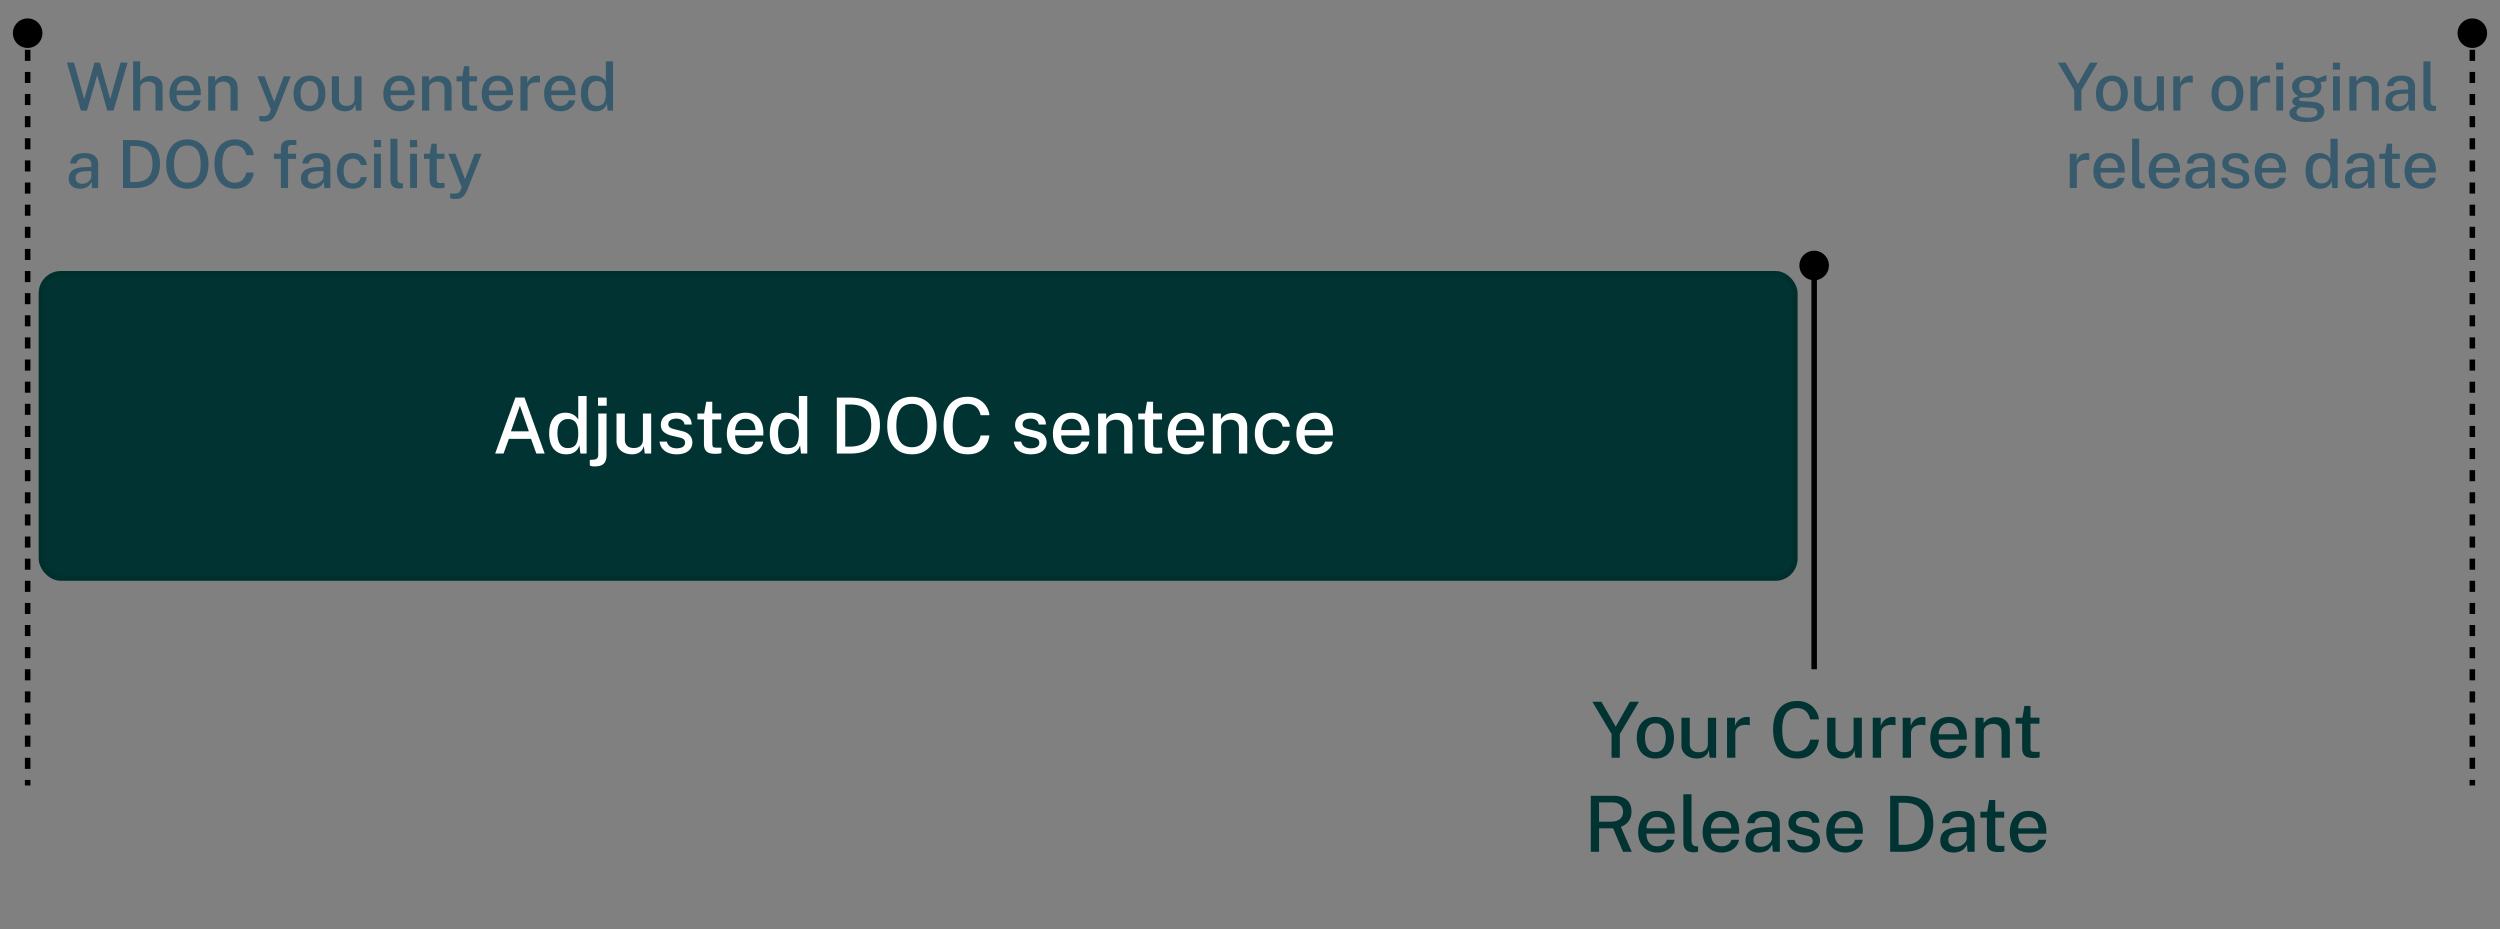 <svg xmlns="http://www.w3.org/2000/svg" width="452" height="168" fill="none" viewBox="0 0 452 168"><rect x="0" y="0" width="452" height="168" fill="#808080" stroke="none"/><path fill="#003331" d="M291.369 137v-4.298l-3.472-5.824h1.638l2.59 4.501 2.555-4.501h1.638l-3.451 5.831V137h-1.498Zm7.928.14c-.676 0-1.267-.145-1.771-.434a2.996 2.996 0 0 1-1.176-1.274c-.28-.555-.42-1.227-.42-2.016 0-.761.133-1.426.399-1.995a3.039 3.039 0 0 1 1.148-1.323c.504-.317 1.113-.476 1.827-.476.682 0 1.272.149 1.771.448.5.294.887.726 1.162 1.295.276.565.413 1.248.413 2.051 0 .733-.128 1.379-.385 1.939-.256.56-.634.999-1.134 1.316-.494.313-1.106.469-1.834.469Zm.007-1.155c.416 0 .761-.107 1.036-.322.276-.219.483-.525.623-.917.14-.397.21-.854.21-1.372 0-.481-.063-.917-.189-1.309-.121-.397-.319-.712-.595-.945-.27-.233-.632-.35-1.085-.35-.415 0-.765.107-1.05.322-.28.21-.49.511-.63.903-.14.387-.21.847-.21 1.379 0 .471.063.905.189 1.302s.327.714.602.952c.28.238.647.357 1.099.357Zm7.475 1.155a3.662 3.662 0 0 1-1.043-.161 2.748 2.748 0 0 1-.889-.462 2.288 2.288 0 0 1-.616-.763 2.37 2.37 0 0 1-.224-1.057v-4.935h1.505v4.774c0 .434.135.786.406 1.057.271.271.679.406 1.225.406.495 0 .891-.128 1.19-.385.299-.261.448-.642.448-1.141v-4.711h1.491V137h-1.162l-.168-1.4c-.084.378-.236.681-.455.91a1.914 1.914 0 0 1-.77.49 2.813 2.813 0 0 1-.938.14Zm5.471-.14v-7.238h1.435v1.484c.122-.355.29-.651.504-.889.22-.243.474-.425.763-.546.29-.126.595-.189.917-.189.098 0 .192.007.28.021a.558.558 0 0 1 .21.056v1.442a.73.73 0 0 0-.238-.056 9.922 9.922 0 0 0-.245-.021 3.083 3.083 0 0 0-.868.049 1.896 1.896 0 0 0-.679.28 1.331 1.331 0 0 0-.434.511c-.098.21-.147.457-.147.742V137h-1.498Zm12.702.14c-.915 0-1.699-.21-2.352-.63-.653-.425-1.155-1.027-1.505-1.806-.345-.784-.518-1.722-.518-2.814 0-1.087.173-2.014.518-2.779.345-.77.845-1.358 1.498-1.764.653-.406 1.44-.609 2.359-.609.728 0 1.374.149 1.939.448.565.299 1.017.7 1.358 1.204.345.504.551 1.062.616 1.673h-1.596a2.791 2.791 0 0 0-.406-1.036 2.074 2.074 0 0 0-.784-.735c-.327-.182-.714-.273-1.162-.273-.574 0-1.062.135-1.463.406s-.707.693-.917 1.267c-.205.574-.308 1.314-.308 2.219 0 1.367.231 2.368.693 3.003.462.63 1.127.945 1.995.945.448 0 .835-.096 1.162-.287a2.27 2.27 0 0 0 .784-.777c.201-.327.336-.681.406-1.064h1.596a4.72 4.72 0 0 1-.35 1.281c-.177.406-.425.77-.742 1.092a3.328 3.328 0 0 1-1.169.763c-.467.182-1.017.273-1.652.273Zm8.173 0a3.668 3.668 0 0 1-1.043-.161 2.758 2.758 0 0 1-.889-.462 2.3 2.3 0 0 1-.616-.763 2.37 2.37 0 0 1-.224-1.057v-4.935h1.505v4.774c0 .434.136.786.406 1.057.271.271.679.406 1.225.406.495 0 .892-.128 1.19-.385.299-.261.448-.642.448-1.141v-4.711h1.491V137h-1.162l-.168-1.4c-.084.378-.235.681-.455.91a1.907 1.907 0 0 1-.77.49 2.809 2.809 0 0 1-.938.14Zm5.472-.14v-7.238h1.435v1.484c.121-.355.289-.651.504-.889.219-.243.473-.425.763-.546a2.27 2.27 0 0 1 1.197-.168.569.569 0 0 1 .21.056v1.442a.737.737 0 0 0-.238-.056 10.355 10.355 0 0 0-.245-.021 3.078 3.078 0 0 0-.868.049 1.88 1.88 0 0 0-.679.28 1.314 1.314 0 0 0-.434.511c-.098.21-.147.457-.147.742V137h-1.498Zm5.41 0v-7.238h1.435v1.484c.122-.355.29-.651.504-.889.22-.243.474-.425.763-.546.29-.126.595-.189.917-.189.098 0 .192.007.28.021a.558.558 0 0 1 .21.056v1.442a.73.73 0 0 0-.238-.056 9.922 9.922 0 0 0-.245-.021 3.083 3.083 0 0 0-.868.049 1.896 1.896 0 0 0-.679.28 1.331 1.331 0 0 0-.434.511c-.098.21-.147.457-.147.742V137h-1.498Zm8.465.14c-.686 0-1.29-.147-1.813-.441a3.135 3.135 0 0 1-1.225-1.274c-.289-.551-.434-1.206-.434-1.967 0-.751.133-1.414.399-1.988a3.138 3.138 0 0 1 1.155-1.358c.504-.327 1.111-.49 1.82-.49.696 0 1.284.149 1.764.448.481.299.845.719 1.092 1.26.248.537.371 1.171.371 1.904v.497h-5.096a2.94 2.94 0 0 0 .21 1.169c.145.341.36.611.644.812.29.196.649.294 1.078.294.434 0 .808-.098 1.12-.294a1.38 1.38 0 0 0 .623-.875h1.386a2.437 2.437 0 0 1-.595 1.26 3.025 3.025 0 0 1-1.127.784 3.704 3.704 0 0 1-1.372.259Zm-1.967-4.382h3.668c0-.378-.065-.721-.196-1.029a1.577 1.577 0 0 0-.602-.735c-.266-.182-.602-.273-1.008-.273-.415 0-.76.1-1.036.301a1.897 1.897 0 0 0-.623.77 2.417 2.417 0 0 0-.203.966Zm6.662 4.242v-7.238h1.463v1.043c.117-.196.273-.38.469-.553.201-.173.446-.313.735-.42a2.958 2.958 0 0 1 1.015-.161c.453 0 .87.091 1.253.273.387.177.698.457.931.84.233.378.35.868.35 1.47V137h-1.498v-4.585c0-.518-.14-.903-.42-1.155-.275-.252-.632-.378-1.071-.378a2.41 2.41 0 0 0-.84.147 1.457 1.457 0 0 0-.644.448c-.163.196-.245.443-.245.742V137h-1.498Zm10.473.049c-.537 0-.952-.072-1.246-.217a1.232 1.232 0 0 1-.616-.623c-.117-.275-.175-.607-.175-.994v-4.375h-1.176v-1.078h1.225l.364-2.128h1.092v2.121h1.624v1.085h-1.624l.007 4.319c0 .238.023.413.07.525a.38.38 0 0 0 .252.21c.121.028.285.042.49.042h.84v.973c-.089.037-.226.07-.413.098a4.88 4.88 0 0 1-.714.042ZM287.614 154v-10.122h4.018c.752 0 1.375.117 1.869.35.495.229.864.555 1.106.98.243.425.364.926.364 1.505 0 .546-.093 1.001-.28 1.365-.182.364-.42.66-.714.889a3.744 3.744 0 0 1-.917.539l1.96 4.494h-1.575l-1.792-4.235h-2.541V154h-1.498Zm1.498-5.446h2.114c.705 0 1.251-.152 1.638-.455.388-.308.581-.747.581-1.316 0-.56-.177-.985-.532-1.274-.35-.289-.826-.434-1.428-.434h-2.373v3.479Zm10.543 5.586c-.686 0-1.29-.147-1.813-.441a3.128 3.128 0 0 1-1.225-1.274c-.289-.551-.434-1.206-.434-1.967 0-.751.133-1.414.399-1.988a3.138 3.138 0 0 1 1.155-1.358c.504-.327 1.111-.49 1.82-.49.695 0 1.283.149 1.764.448.481.299.845.719 1.092 1.26.247.537.371 1.171.371 1.904v.497h-5.096c-.005.434.065.824.21 1.169.145.341.359.611.644.812.289.196.649.294 1.078.294.434 0 .807-.098 1.12-.294.317-.196.525-.488.623-.875h1.386a2.437 2.437 0 0 1-.595 1.26 3.033 3.033 0 0 1-1.127.784 3.707 3.707 0 0 1-1.372.259Zm-1.967-4.382h3.668c0-.378-.065-.721-.196-1.029a1.583 1.583 0 0 0-.602-.735c-.266-.182-.602-.273-1.008-.273-.415 0-.761.1-1.036.301a1.897 1.897 0 0 0-.623.77 2.417 2.417 0 0 0-.203.966Zm8.622 4.34c-.43 0-.775-.056-1.036-.168a1.385 1.385 0 0 1-.588-.448 1.63 1.63 0 0 1-.273-.644 4.385 4.385 0 0 1-.063-.749v-8.491h1.477v8.337c0 .336.065.593.196.77.135.177.34.278.616.301l.378.014v.952a2.98 2.98 0 0 1-.364.091 1.857 1.857 0 0 1-.343.035Zm5.001.042c-.686 0-1.291-.147-1.813-.441a3.128 3.128 0 0 1-1.225-1.274c-.29-.551-.434-1.206-.434-1.967 0-.751.133-1.414.399-1.988a3.138 3.138 0 0 1 1.155-1.358c.504-.327 1.11-.49 1.82-.49.695 0 1.283.149 1.764.448.48.299.844.719 1.092 1.26.247.537.371 1.171.371 1.904v.497h-5.096c-.005.434.065.824.21 1.169.144.341.359.611.644.812.289.196.648.294 1.078.294.434 0 .807-.098 1.12-.294.317-.196.525-.488.623-.875h1.386a2.445 2.445 0 0 1-.595 1.26 3.041 3.041 0 0 1-1.127.784 3.707 3.707 0 0 1-1.372.259Zm-1.967-4.382h3.668c0-.378-.066-.721-.196-1.029a1.59 1.59 0 0 0-.602-.735c-.266-.182-.602-.273-1.008-.273-.416 0-.761.1-1.036.301a1.89 1.89 0 0 0-.623.77 2.4 2.4 0 0 0-.203.966Zm8.644 4.382c-.466 0-.882-.084-1.246-.252a1.994 1.994 0 0 1-.847-.728c-.205-.317-.308-.7-.308-1.148 0-.803.283-1.402.847-1.799.57-.397 1.48-.607 2.73-.63l1.19-.035v-.525c0-.415-.123-.742-.371-.98-.247-.238-.63-.355-1.148-.35-.382 0-.725.089-1.029.266-.303.177-.501.469-.595.875h-1.295c.028-.481.166-.884.413-1.211.252-.331.598-.581 1.036-.749.439-.168.952-.252 1.54-.252.663 0 1.207.091 1.631.273.425.177.74.439.945.784.21.345.315.765.315 1.26V154h-1.274l-.112-1.33c-.27.555-.613.94-1.029 1.155a3.04 3.04 0 0 1-1.393.315Zm.469-1.043c.229 0 .455-.04.679-.119.224-.084.427-.196.609-.336.182-.145.327-.306.434-.483.112-.177.171-.359.175-.546v-1.197l-.98.021c-.499.005-.924.056-1.274.154-.345.098-.611.25-.798.455-.182.205-.273.478-.273.819 0 .387.133.691.399.91.271.215.614.322 1.029.322Zm7.746 1.043c-.504 0-.978-.079-1.421-.238a2.638 2.638 0 0 1-1.106-.749c-.294-.341-.478-.777-.553-1.309h1.337c.061.275.175.504.343.686.173.177.378.31.616.399.243.084.502.126.777.126.457 0 .828-.082 1.113-.245.285-.168.427-.425.427-.77 0-.247-.077-.446-.231-.595-.154-.149-.394-.259-.721-.329l-1.442-.343c-.597-.14-1.076-.362-1.435-.665-.359-.308-.541-.737-.546-1.288 0-.425.105-.803.315-1.134.215-.331.532-.59.952-.777.425-.191.947-.287 1.568-.287.817 0 1.472.182 1.967.546.499.364.756.891.77 1.582h-1.295a1.111 1.111 0 0 0-.455-.777c-.252-.191-.586-.287-1.001-.287-.429 0-.782.086-1.057.259-.275.168-.413.427-.413.777 0 .238.1.427.301.567.205.135.506.247.903.336l1.372.343c.355.093.646.217.875.371.229.149.408.315.539.497.131.182.222.371.273.567.056.196.084.38.084.553 0 .457-.117.849-.35 1.176-.229.322-.555.572-.98.749-.425.173-.933.259-1.526.259Zm7.465 0c-.686 0-1.29-.147-1.813-.441a3.128 3.128 0 0 1-1.225-1.274c-.289-.551-.434-1.206-.434-1.967 0-.751.133-1.414.399-1.988a3.138 3.138 0 0 1 1.155-1.358c.504-.327 1.111-.49 1.82-.49.695 0 1.283.149 1.764.448.481.299.845.719 1.092 1.26.247.537.371 1.171.371 1.904v.497h-5.096c-.005.434.065.824.21 1.169.145.341.359.611.644.812.289.196.649.294 1.078.294.434 0 .807-.098 1.12-.294.317-.196.525-.488.623-.875h1.386a2.437 2.437 0 0 1-.595 1.26 3.033 3.033 0 0 1-1.127.784 3.707 3.707 0 0 1-1.372.259Zm-1.967-4.382h3.668c0-.378-.065-.721-.196-1.029a1.583 1.583 0 0 0-.602-.735c-.266-.182-.602-.273-1.008-.273-.415 0-.761.1-1.036.301a1.897 1.897 0 0 0-.623.77 2.417 2.417 0 0 0-.203.966ZM341.743 154v-10.122c.037 0 .147.002.329.007h.672c.261-.005.527-.005.798 0 .275 0 .52.002.735.007 1.236.019 2.242.224 3.017.616.774.392 1.341.957 1.701 1.694.364.733.546 1.626.546 2.681 0 1.097-.194 2.028-.581 2.793-.388.761-.98 1.339-1.778 1.736-.794.392-1.799.588-3.017.588h-2.422Zm1.526-1.26h.91c.765 0 1.43-.124 1.995-.371a2.77 2.77 0 0 0 1.323-1.218c.312-.565.469-1.318.469-2.261 0-.924-.15-1.659-.448-2.205a2.58 2.58 0 0 0-1.288-1.183c-.556-.243-1.225-.364-2.009-.364h-.952v7.602Zm9.935 1.4c-.466 0-.882-.084-1.246-.252a1.994 1.994 0 0 1-.847-.728c-.205-.317-.308-.7-.308-1.148 0-.803.283-1.402.847-1.799.57-.397 1.48-.607 2.73-.63l1.19-.035v-.525c0-.415-.123-.742-.371-.98-.247-.238-.63-.355-1.148-.35-.382 0-.725.089-1.029.266-.303.177-.501.469-.595.875h-1.295c.028-.481.166-.884.413-1.211.252-.331.598-.581 1.036-.749.439-.168.952-.252 1.54-.252.663 0 1.207.091 1.631.273.425.177.74.439.945.784.21.345.315.765.315 1.26V154h-1.274l-.112-1.33c-.27.555-.613.94-1.029 1.155a3.04 3.04 0 0 1-1.393.315Zm.469-1.043c.229 0 .455-.04.679-.119.224-.084.427-.196.609-.336.182-.145.327-.306.434-.483.112-.177.171-.359.175-.546v-1.197l-.98.021c-.499.005-.924.056-1.274.154-.345.098-.611.25-.798.455-.182.205-.273.478-.273.819 0 .387.133.691.399.91.271.215.614.322 1.029.322Zm7.597.952c-.536 0-.952-.072-1.246-.217a1.232 1.232 0 0 1-.616-.623c-.116-.275-.175-.607-.175-.994v-4.375h-1.176v-1.078h1.225l.364-2.128h1.092v2.121h1.624v1.085h-1.624l.007 4.319c0 .238.024.413.07.525a.385.385 0 0 0 .252.21c.122.028.285.042.49.042h.84v.973c-.088.037-.226.07-.413.098a4.88 4.88 0 0 1-.714.042Zm5.577.091c-.686 0-1.291-.147-1.813-.441a3.128 3.128 0 0 1-1.225-1.274c-.29-.551-.434-1.206-.434-1.967 0-.751.133-1.414.399-1.988a3.138 3.138 0 0 1 1.155-1.358c.504-.327 1.11-.49 1.82-.49.695 0 1.283.149 1.764.448.48.299.844.719 1.092 1.26.247.537.371 1.171.371 1.904v.497h-5.096c-.005.434.065.824.21 1.169.144.341.359.611.644.812.289.196.648.294 1.078.294.434 0 .807-.098 1.12-.294.317-.196.525-.488.623-.875h1.386a2.445 2.445 0 0 1-.595 1.26 3.041 3.041 0 0 1-1.127.784 3.707 3.707 0 0 1-1.372.259Zm-1.967-4.382h3.668c0-.378-.066-.721-.196-1.029a1.59 1.59 0 0 0-.602-.735c-.266-.182-.602-.273-1.008-.273-.416 0-.761.1-1.036.301a1.89 1.89 0 0 0-.623.77 2.4 2.4 0 0 0-.203.966Z"/><path fill="#000" d="M328 45.333a2.667 2.667 0 1 0 0 5.334 2.667 2.667 0 0 0 0-5.334ZM327.5 48v73h1V48h-1ZM5 3.333a2.667 2.667 0 1 0 0 5.334 2.667 2.667 0 0 0 0-5.334ZM4.5 6v1h1V6h-1Zm0 3v2h1V9h-1Zm0 4v2h1v-2h-1Zm0 4v2h1v-2h-1Zm0 4v2h1v-2h-1Zm0 4v2h1v-2h-1Zm0 4v2h1v-2h-1Zm0 4v2h1v-2h-1Zm0 4v2h1v-2h-1Zm0 4v2h1v-2h-1Zm0 4v2h1v-2h-1Zm0 4v2h1v-2h-1Zm0 4v2h1v-2h-1Zm0 4v2h1v-2h-1Zm0 4v2h1v-2h-1Zm0 4v2h1v-2h-1Zm0 4v2h1v-2h-1Zm0 4v2h1v-2h-1Zm0 4v2h1v-2h-1Zm0 4v2h1v-2h-1Zm0 4v2h1v-2h-1Zm0 4v2h1v-2h-1Zm0 4v2h1v-2h-1Zm0 4v2h1v-2h-1Zm0 4v2h1v-2h-1Zm0 4v2h1v-2h-1Zm0 4v2h1v-2h-1Zm0 4v2h1v-2h-1Zm0 4v2h1v-2h-1Zm0 4v2h1v-2h-1Zm0 4v2h1v-2h-1Zm0 4v2h1v-2h-1Zm0 4v2h1v-2h-1Zm0 4v2h1v-2h-1Zm0 4v1h1v-1h-1ZM447 3.333a2.667 2.667 0 1 0 0 5.334 2.667 2.667 0 0 0 0-5.334ZM446.5 6v1h1V6h-1Zm0 3v2h1V9h-1Zm0 4v2h1v-2h-1Zm0 4v2h1v-2h-1Zm0 4v2h1v-2h-1Zm0 4v2h1v-2h-1Zm0 4v2h1v-2h-1Zm0 4v2h1v-2h-1Zm0 4v2h1v-2h-1Zm0 4v2h1v-2h-1Zm0 4v2h1v-2h-1Zm0 4v2h1v-2h-1Zm0 4v2h1v-2h-1Zm0 4v2h1v-2h-1Zm0 4v2h1v-2h-1Zm0 4v2h1v-2h-1Zm0 4v2h1v-2h-1Zm0 4v2h1v-2h-1Zm0 4v2h1v-2h-1Zm0 4v2h1v-2h-1Zm0 4v2h1v-2h-1Zm0 4v2h1v-2h-1Zm0 4v2h1v-2h-1Zm0 4v2h1v-2h-1Zm0 4v2h1v-2h-1Zm0 4v2h1v-2h-1Zm0 4v2h1v-2h-1Zm0 4v2h1v-2h-1Zm0 4v2h1v-2h-1Zm0 4v2h1v-2h-1Zm0 4v2h1v-2h-1Zm0 4v2h1v-2h-1Zm0 4v2h1v-2h-1Zm0 4v2h1v-2h-1Zm0 4v1h1v-1h-1Z"/><path fill="#2B5469" fill-opacity=".85" d="m14.62 20-2.515-8.676h1.284l1.836 6.588 1.86-6.588h.984l1.86 6.588 1.86-6.588h1.278L20.53 20h-1.128l-1.83-6.438L15.717 20H14.62Zm9.456 0v-8.916h1.266v3.618c.1-.164.234-.32.402-.468a2.06 2.06 0 0 1 .624-.36c.248-.096.536-.144.864-.144.404 0 .768.076 1.092.228.328.148.588.364.78.648.196.28.294.614.294 1.002V20h-1.284v-4.158c0-.348-.12-.616-.36-.804-.24-.188-.548-.282-.924-.282-.252 0-.492.044-.72.132a1.257 1.257 0 0 0-.546.384.978.978 0 0 0-.204.636V20h-1.284Zm9.54.12c-.588 0-1.106-.126-1.554-.378a2.683 2.683 0 0 1-1.05-1.092c-.248-.472-.372-1.034-.372-1.686 0-.644.114-1.212.342-1.704a2.69 2.69 0 0 1 .99-1.164c.432-.28.952-.42 1.56-.42.596 0 1.1.128 1.512.384.412.256.724.616.936 1.08.212.46.318 1.004.318 1.632v.426H31.93a2.5 2.5 0 0 0 .18 1.002c.124.292.308.524.552.696.248.168.556.252.924.252.372 0 .692-.084.96-.252.272-.168.45-.418.534-.75h1.188a2.093 2.093 0 0 1-.51 1.08 2.6 2.6 0 0 1-.966.672 3.182 3.182 0 0 1-1.176.222Zm-1.686-3.756h3.144c0-.324-.056-.618-.168-.882a1.36 1.36 0 0 0-.516-.63c-.228-.156-.516-.234-.864-.234-.356 0-.652.086-.888.258a1.624 1.624 0 0 0-.534.66 2.065 2.065 0 0 0-.174.828ZM37.64 20v-6.204h1.254v.894c.1-.168.234-.326.402-.474.172-.148.382-.268.63-.36a2.53 2.53 0 0 1 .87-.138c.388 0 .746.078 1.074.234.332.152.598.392.798.72.2.324.3.744.3 1.26V20h-1.284v-3.93c0-.444-.12-.774-.36-.99-.236-.216-.542-.324-.918-.324-.252 0-.492.042-.72.126a1.253 1.253 0 0 0-.552.384.96.96 0 0 0-.21.636V20H37.64Zm10.236 1.98c-.38 0-.644-.028-.792-.084l-.216-.084v-.828l.63.012c.24.012.438-.002.594-.042a.944.944 0 0 0 .366-.168.703.703 0 0 0 .204-.222c.048-.08.084-.154.108-.222l.192-.522-2.418-6.024h1.284l1.74 4.584 1.734-4.584h1.254l-2.586 6.552c-.176.432-.37.766-.582 1.002a1.7 1.7 0 0 1-.69.492 2.38 2.38 0 0 1-.822.138Zm8.085-1.86c-.58 0-1.086-.124-1.518-.372a2.567 2.567 0 0 1-1.008-1.092c-.24-.476-.36-1.052-.36-1.728 0-.652.114-1.222.342-1.71a2.6 2.6 0 0 1 .984-1.134c.432-.272.954-.408 1.566-.408.584 0 1.09.128 1.518.384.428.252.76.622.996 1.11.236.484.354 1.07.354 1.758 0 .628-.11 1.182-.33 1.662-.22.48-.544.856-.972 1.128-.424.268-.948.402-1.572.402Zm.006-.99c.356 0 .652-.092.888-.276.236-.188.414-.45.534-.786.12-.34.18-.732.18-1.176 0-.412-.054-.786-.162-1.122a1.672 1.672 0 0 0-.51-.81c-.232-.2-.542-.3-.93-.3-.356 0-.656.092-.9.276-.24.18-.42.438-.54.774-.12.332-.18.726-.18 1.182 0 .404.054.776.162 1.116.108.34.28.612.516.816.24.204.554.306.942.306Zm6.407.99a3.14 3.14 0 0 1-.894-.138 2.344 2.344 0 0 1-.762-.396 1.965 1.965 0 0 1-.528-.654 2.027 2.027 0 0 1-.192-.906v-4.23h1.29v4.092c0 .372.116.674.348.906.232.232.582.348 1.05.348.424 0 .764-.11 1.02-.33.256-.224.384-.55.384-.978v-4.038h1.278V20h-.996l-.144-1.2c-.072.324-.202.584-.39.78a1.638 1.638 0 0 1-.66.42c-.252.084-.52.124-.804.12Zm9.918 0c-.588 0-1.106-.126-1.554-.378a2.683 2.683 0 0 1-1.05-1.092c-.248-.472-.372-1.034-.372-1.686 0-.644.114-1.212.342-1.704a2.69 2.69 0 0 1 .99-1.164c.432-.28.952-.42 1.56-.42.596 0 1.1.128 1.512.384.412.256.724.616.936 1.08.212.46.318 1.004.318 1.632v.426h-4.368a2.5 2.5 0 0 0 .18 1.002c.124.292.308.524.552.696.248.168.556.252.924.252.372 0 .692-.084.96-.252.272-.168.45-.418.534-.75h1.188a2.093 2.093 0 0 1-.51 1.08 2.6 2.6 0 0 1-.966.672 3.182 3.182 0 0 1-1.176.222Zm-1.686-3.756h3.144c0-.324-.056-.618-.168-.882a1.36 1.36 0 0 0-.516-.63c-.228-.156-.516-.234-.864-.234-.356 0-.652.086-.888.258a1.624 1.624 0 0 0-.534.66 2.065 2.065 0 0 0-.174.828ZM76.316 20v-6.204h1.254v.894c.1-.168.234-.326.402-.474.172-.148.382-.268.63-.36a2.53 2.53 0 0 1 .87-.138c.388 0 .746.078 1.074.234.332.152.598.392.798.72.2.324.3.744.3 1.26V20H80.36v-3.93c0-.444-.12-.774-.36-.99-.236-.216-.542-.324-.918-.324-.252 0-.492.042-.72.126a1.253 1.253 0 0 0-.552.384.96.96 0 0 0-.21.636V20h-1.284Zm8.977.042c-.46 0-.816-.062-1.068-.186a1.055 1.055 0 0 1-.528-.534c-.1-.236-.15-.52-.15-.852v-3.75h-1.008v-.924h1.05l.312-1.824h.936v1.818h1.392v.93h-1.392l.006 3.702c0 .204.02.354.06.45a.326.326 0 0 0 .216.18c.104.024.244.036.42.036h.72v.834c-.076.032-.194.06-.354.084-.156.024-.36.036-.612.036Zm4.78.078c-.588 0-1.106-.126-1.554-.378a2.683 2.683 0 0 1-1.05-1.092c-.248-.472-.372-1.034-.372-1.686 0-.644.114-1.212.342-1.704a2.69 2.69 0 0 1 .99-1.164c.432-.28.952-.42 1.56-.42.596 0 1.1.128 1.512.384.412.256.724.616.936 1.08.212.46.318 1.004.318 1.632v.426h-4.368a2.5 2.5 0 0 0 .18 1.002c.124.292.308.524.552.696.248.168.556.252.924.252.372 0 .692-.084.96-.252.272-.168.45-.418.534-.75h1.188a2.093 2.093 0 0 1-.51 1.08 2.6 2.6 0 0 1-.966.672 3.182 3.182 0 0 1-1.176.222Zm-1.686-3.756h3.144c0-.324-.056-.618-.168-.882a1.36 1.36 0 0 0-.516-.63c-.228-.156-.516-.234-.864-.234-.356 0-.652.086-.888.258a1.624 1.624 0 0 0-.534.66 2.065 2.065 0 0 0-.174.828ZM94.097 20v-6.204h1.23v1.272a2.17 2.17 0 0 1 .432-.762 1.947 1.947 0 0 1 1.68-.612.487.487 0 0 1 .18.048v1.236a.637.637 0 0 0-.204-.048 6.469 6.469 0 0 0-.21-.018 2.63 2.63 0 0 0-.744.042 1.623 1.623 0 0 0-.582.24c-.16.112-.284.258-.372.438-.084.18-.126.392-.126.636V20h-1.284Zm7.255.12c-.588 0-1.106-.126-1.554-.378a2.683 2.683 0 0 1-1.05-1.092c-.248-.472-.372-1.034-.372-1.686 0-.644.114-1.212.342-1.704a2.69 2.69 0 0 1 .99-1.164c.432-.28.952-.42 1.56-.42.596 0 1.1.128 1.512.384.412.256.724.616.936 1.08.212.46.318 1.004.318 1.632v.426h-4.368a2.5 2.5 0 0 0 .18 1.002c.124.292.308.524.552.696.248.168.556.252.924.252.372 0 .692-.084.96-.252.272-.168.45-.418.534-.75h1.188a2.093 2.093 0 0 1-.51 1.08 2.6 2.6 0 0 1-.966.672 3.182 3.182 0 0 1-1.176.222Zm-1.686-3.756h3.144c0-.324-.056-.618-.168-.882a1.36 1.36 0 0 0-.516-.63c-.228-.156-.516-.234-.864-.234-.356 0-.652.086-.888.258a1.624 1.624 0 0 0-.534.66 2.065 2.065 0 0 0-.174.828Zm7.996 3.756c-.812 0-1.454-.278-1.926-.834-.468-.56-.702-1.366-.702-2.418 0-.644.094-1.204.282-1.68.192-.48.474-.852.846-1.116.372-.264.836-.396 1.392-.396.276 0 .524.034.744.102.22.068.412.156.576.264.164.108.302.224.414.348.112.124.196.24.252.348v-3.654h1.296V20h-.966l-.144-1.272a2.365 2.365 0 0 1-.204.444 1.82 1.82 0 0 1-.972.81c-.244.092-.54.138-.888.138Zm.246-.966c.576 0 .992-.18 1.248-.54.256-.364.384-.96.384-1.788-.004-.468-.062-.864-.174-1.188-.108-.324-.28-.568-.516-.732-.232-.168-.538-.252-.918-.252a1.49 1.49 0 0 0-1.17.516c-.3.34-.45.892-.45 1.656 0 .752.136 1.328.408 1.728.276.4.672.6 1.188.6ZM14.481 34.12c-.4 0-.756-.072-1.068-.216a1.702 1.702 0 0 1-.726-.624c-.176-.272-.264-.6-.264-.984 0-.688.242-1.202.726-1.542.488-.34 1.268-.52 2.34-.54l1.02-.03v-.45c0-.356-.106-.636-.318-.84-.212-.204-.54-.304-.984-.3-.328 0-.622.076-.882.228-.26.152-.43.402-.51.75h-1.11c.024-.412.142-.758.354-1.038.216-.284.512-.498.888-.642.376-.144.816-.216 1.32-.216.568 0 1.034.078 1.398.234.364.152.634.376.81.672.18.296.27.656.27 1.08V34h-1.092l-.096-1.14c-.232.476-.526.806-.882.99-.356.18-.754.27-1.194.27Zm.402-.894c.196 0 .39-.034.582-.102.192-.072.366-.168.522-.288.156-.124.28-.262.372-.414a.91.91 0 0 0 .15-.468v-1.026l-.84.018a4.246 4.246 0 0 0-1.092.132c-.296.084-.524.214-.684.39-.156.176-.234.41-.234.702 0 .332.114.592.342.78.232.184.526.276.882.276Zm7.355.774v-8.676l.282.006h.576c.224-.004.452-.004.684 0 .236 0 .446.002.63.006 1.06.016 1.922.192 2.586.528.664.336 1.15.82 1.458 1.452.312.628.468 1.394.468 2.298 0 .94-.166 1.738-.498 2.394a3.31 3.31 0 0 1-1.524 1.488c-.68.336-1.542.504-2.586.504h-2.076Zm1.308-1.08h.78c.656 0 1.226-.106 1.71-.318a2.372 2.372 0 0 0 1.134-1.044c.268-.484.402-1.13.402-1.938 0-.792-.128-1.422-.384-1.89a2.212 2.212 0 0 0-1.104-1.014c-.476-.208-1.05-.312-1.722-.312h-.816v6.516Zm10.34 1.2c-.787 0-1.47-.174-2.045-.522-.572-.352-1.014-.858-1.326-1.518-.308-.664-.462-1.464-.462-2.4 0-.944.156-1.748.468-2.412.316-.668.76-1.178 1.332-1.53.576-.356 1.254-.534 2.034-.534.776 0 1.448.178 2.016.534.572.352 1.012.862 1.32 1.53.312.664.468 1.468.468 2.412 0 .936-.154 1.734-.462 2.394-.308.66-.748 1.166-1.32 1.518-.568.352-1.242.528-2.022.528Zm0-1.098c.505 0 .935-.116 1.29-.348.36-.232.635-.594.823-1.086.188-.492.282-1.122.282-1.89 0-.788-.096-1.432-.288-1.932-.188-.5-.462-.868-.822-1.104-.356-.24-.784-.36-1.284-.36s-.932.12-1.296.36c-.36.24-.638.61-.834 1.11-.196.5-.294 1.142-.294 1.926 0 .772.098 1.404.294 1.896.196.488.474.848.834 1.08.364.232.796.348 1.296.348Zm8.644 1.098c-.784 0-1.456-.18-2.016-.54-.56-.364-.99-.88-1.29-1.548-.296-.672-.444-1.476-.444-2.412 0-.932.148-1.726.444-2.382.296-.66.724-1.164 1.284-1.512.56-.348 1.234-.522 2.022-.522.624 0 1.178.128 1.662.384s.872.6 1.164 1.032c.296.432.472.91.528 1.434h-1.368a2.4 2.4 0 0 0-.348-.888 1.784 1.784 0 0 0-.672-.63c-.28-.156-.612-.234-.996-.234-.492 0-.91.116-1.254.348-.344.232-.606.594-.786 1.086-.176.492-.264 1.126-.264 1.902 0 1.172.198 2.03.594 2.574.396.54.966.81 1.71.81.384 0 .716-.082.996-.246.28-.168.504-.39.672-.666.172-.28.288-.584.348-.912h1.368a4.03 4.03 0 0 1-.3 1.098c-.152.348-.364.66-.636.936a2.848 2.848 0 0 1-1.002.654c-.4.156-.872.234-1.416.234Zm8.257-.12v-5.28h-1.266v-.924h1.266v-.942c0-.496.13-.874.39-1.134.264-.264.652-.396 1.164-.396h1.242l.006.888h-.9c-.244 0-.412.066-.504.198-.088.128-.132.326-.132.594v.792h1.476v.924h-1.452V34h-1.29Zm5.675.12c-.4 0-.756-.072-1.068-.216a1.702 1.702 0 0 1-.726-.624c-.176-.272-.264-.6-.264-.984 0-.688.242-1.202.726-1.542.488-.34 1.268-.52 2.34-.54l1.02-.03v-.45c0-.356-.106-.636-.318-.84-.212-.204-.54-.304-.984-.3-.328 0-.622.076-.882.228-.26.152-.43.402-.51.75h-1.11c.024-.412.142-.758.354-1.038.216-.284.512-.498.888-.642.376-.144.816-.216 1.32-.216.568 0 1.034.078 1.398.234.364.152.634.376.81.672.18.296.27.656.27 1.08V34h-1.092l-.096-1.14c-.232.476-.526.806-.882.99-.356.18-.754.27-1.194.27Zm.402-.894c.196 0 .39-.034.582-.102.192-.072.366-.168.522-.288.156-.124.28-.262.372-.414a.91.91 0 0 0 .15-.468v-1.026l-.84.018a4.246 4.246 0 0 0-1.092.132c-.296.084-.524.214-.684.39-.156.176-.234.41-.234.702 0 .332.114.592.342.78.232.184.526.276.882.276Zm6.937.894c-.56 0-1.058-.122-1.494-.366a2.591 2.591 0 0 1-1.026-1.086c-.248-.48-.372-1.062-.372-1.746 0-.644.114-1.21.342-1.698.232-.488.564-.868.996-1.14.432-.272.95-.408 1.554-.408.468 0 .882.092 1.242.276.36.18.652.432.876.756.228.324.366.702.414 1.134h-1.116a1.381 1.381 0 0 0-.228-.57 1.301 1.301 0 0 0-.474-.42 1.434 1.434 0 0 0-.702-.162c-.5 0-.906.182-1.218.546-.312.364-.468.922-.468 1.674 0 .688.146 1.236.438 1.644.292.408.714.612 1.266.612.272 0 .506-.056.702-.168.196-.112.352-.256.468-.432.12-.176.196-.358.228-.546h1.092a2.29 2.29 0 0 1-1.29 1.836c-.36.176-.77.264-1.23.264Zm3.83-.12v-6.204h1.235V34H67.63Zm-.03-7.404V25.33h1.29v1.266H67.6Zm4.665 7.488c-.369 0-.665-.048-.889-.144a1.193 1.193 0 0 1-.503-.384 1.416 1.416 0 0 1-.234-.552 3.758 3.758 0 0 1-.055-.642v-7.278h1.267v7.146c0 .288.055.508.167.66.116.152.292.238.528.258l.325.012v.816a2.54 2.54 0 0 1-.313.078 1.56 1.56 0 0 1-.293.03ZM74.151 34v-6.204h1.236V34h-1.236Zm-.03-7.404V25.33h1.29v1.266h-1.29Zm5.297 7.446c-.46 0-.816-.062-1.068-.186a1.055 1.055 0 0 1-.528-.534c-.1-.236-.15-.52-.15-.852v-3.75h-1.008v-.924h1.05l.312-1.824h.936v1.818h1.392v.93h-1.392l.006 3.702c0 .204.02.354.06.45a.326.326 0 0 0 .216.18c.104.024.244.036.42.036h.72v.834c-.076.032-.194.06-.354.084-.156.024-.36.036-.612.036Zm2.97 1.938c-.38 0-.644-.028-.792-.084l-.216-.084v-.828l.63.012c.24.012.438-.002.594-.042a.944.944 0 0 0 .366-.168.703.703 0 0 0 .204-.222c.048-.08.084-.154.108-.222l.192-.522-2.418-6.024h1.284l1.74 4.584 1.734-4.584h1.254l-2.586 6.552c-.176.432-.37.766-.582 1.002a1.7 1.7 0 0 1-.69.492 2.38 2.38 0 0 1-.822.138ZM375.036 20v-3.684l-2.976-4.992h1.404l2.22 3.858 2.19-3.858h1.404l-2.958 4.998V20h-1.284Zm6.796.12c-.58 0-1.086-.124-1.518-.372a2.567 2.567 0 0 1-1.008-1.092c-.24-.476-.36-1.052-.36-1.728 0-.652.114-1.222.342-1.71a2.6 2.6 0 0 1 .984-1.134c.432-.272.954-.408 1.566-.408.584 0 1.09.128 1.518.384.428.252.76.622.996 1.11.236.484.354 1.07.354 1.758 0 .628-.11 1.182-.33 1.662-.22.48-.544.856-.972 1.128-.424.268-.948.402-1.572.402Zm.006-.99c.356 0 .652-.092.888-.276.236-.188.414-.45.534-.786.12-.34.18-.732.18-1.176 0-.412-.054-.786-.162-1.122a1.672 1.672 0 0 0-.51-.81c-.232-.2-.542-.3-.93-.3-.356 0-.656.092-.9.276-.24.18-.42.438-.54.774-.12.332-.18.726-.18 1.182 0 .404.054.776.162 1.116.108.34.28.612.516.816.24.204.554.306.942.306Zm6.407.99a3.14 3.14 0 0 1-.894-.138 2.344 2.344 0 0 1-.762-.396 1.965 1.965 0 0 1-.528-.654 2.027 2.027 0 0 1-.192-.906v-4.23h1.29v4.092c0 .372.116.674.348.906.232.232.582.348 1.05.348.424 0 .764-.11 1.02-.33.256-.224.384-.55.384-.978v-4.038h1.278V20h-.996l-.144-1.2c-.072.324-.202.584-.39.78a1.638 1.638 0 0 1-.66.42c-.252.084-.52.124-.804.12Zm4.689-.12v-6.204h1.23v1.272a2.17 2.17 0 0 1 .432-.762 1.947 1.947 0 0 1 1.68-.612.487.487 0 0 1 .18.048v1.236a.637.637 0 0 0-.204-.048 6.469 6.469 0 0 0-.21-.018 2.63 2.63 0 0 0-.744.042 1.623 1.623 0 0 0-.582.24c-.16.112-.284.258-.372.438-.084.18-.126.392-.126.636V20h-1.284Zm9.793.12c-.58 0-1.086-.124-1.518-.372a2.567 2.567 0 0 1-1.008-1.092c-.24-.476-.36-1.052-.36-1.728 0-.652.114-1.222.342-1.71a2.6 2.6 0 0 1 .984-1.134c.432-.272.954-.408 1.566-.408.584 0 1.09.128 1.518.384.428.252.76.622.996 1.11.236.484.354 1.07.354 1.758 0 .628-.11 1.182-.33 1.662-.22.48-.544.856-.972 1.128-.424.268-.948.402-1.572.402Zm.006-.99c.356 0 .652-.092.888-.276.236-.188.414-.45.534-.786.12-.34.18-.732.18-1.176 0-.412-.054-.786-.162-1.122a1.672 1.672 0 0 0-.51-.81c-.232-.2-.542-.3-.93-.3-.356 0-.656.092-.9.276-.24.18-.42.438-.54.774-.12.332-.18.726-.18 1.182 0 .404.054.776.162 1.116.108.34.28.612.516.816.24.204.554.306.942.306Zm4.15.87v-6.204h1.23v1.272a2.17 2.17 0 0 1 .432-.762 1.947 1.947 0 0 1 1.68-.612.487.487 0 0 1 .18.048v1.236a.637.637 0 0 0-.204-.048 6.469 6.469 0 0 0-.21-.018 2.63 2.63 0 0 0-.744.042 1.623 1.623 0 0 0-.582.24c-.16.112-.284.258-.372.438-.084.18-.126.392-.126.636V20h-1.284Zm4.668 0v-6.204h1.236V20h-1.236Zm-.03-7.404V11.33h1.29v1.266h-1.29Zm5.586 9.456c-1.008 0-1.788-.142-2.34-.426-.552-.28-.828-.672-.828-1.176 0-.22.052-.406.156-.558.108-.156.234-.284.378-.384.148-.1.284-.178.408-.234.124-.06.204-.102.24-.126-.068-.04-.156-.09-.264-.15a1.112 1.112 0 0 1-.282-.252.664.664 0 0 1-.126-.42c0-.2.094-.384.282-.552.192-.172.48-.298.864-.378a2.171 2.171 0 0 1-.876-.744 1.764 1.764 0 0 1-.312-.996c0-.404.114-.752.342-1.044.228-.296.548-.522.96-.678.416-.156.904-.234 1.464-.234.412 0 .754.046 1.026.138.276.092.53.22.762.384.076-.028.184-.07.324-.126l.468-.192c.168-.068.328-.134.48-.198l.378-.156-.006 1.116-1.08.198c.056.12.1.252.132.396.036.144.054.276.054.396 0 .36-.098.692-.294.996-.196.3-.49.54-.882.72-.392.18-.882.27-1.47.27h-.216a2.624 2.624 0 0 1-.222-.018c-.372.012-.628.056-.768.132-.14.072-.21.152-.21.24 0 .112.09.188.27.228.18.04.476.074.888.102.148.012.336.024.564.036.232.012.488.028.768.048.68.04 1.198.21 1.554.51.36.3.54.698.54 1.194 0 .568-.258 1.032-.774 1.392-.516.364-1.3.546-2.352.546Zm.222-.786c.548 0 .962-.08 1.242-.24.28-.156.42-.39.42-.702a.705.705 0 0 0-.27-.57c-.18-.148-.45-.234-.81-.258l-1.656-.108a1 1 0 0 0-.492.108c-.16.08-.292.192-.396.336a.766.766 0 0 0-.156.468c0 .312.172.55.516.714.344.168.878.252 1.602.252Zm-.228-4.41c.416 0 .75-.1 1.002-.3.256-.204.384-.496.384-.876 0-.392-.128-.694-.384-.906-.252-.216-.586-.324-1.002-.324-.42 0-.76.108-1.02.324-.256.216-.384.518-.384.906 0 .368.122.656.366.864.248.208.594.312 1.038.312Zm4.71 3.144v-6.204h1.236V20h-1.236Zm-.03-7.404V11.33h1.29v1.266h-1.29ZM424.766 20v-6.204h1.254v.894c.1-.168.234-.326.402-.474.172-.148.382-.268.63-.36a2.53 2.53 0 0 1 .87-.138c.388 0 .746.078 1.074.234.332.152.598.392.798.72.2.324.3.744.3 1.26V20h-1.284v-3.93c0-.444-.12-.774-.36-.99-.236-.216-.542-.324-.918-.324-.252 0-.492.042-.72.126a1.253 1.253 0 0 0-.552.384.96.96 0 0 0-.21.636V20h-1.284Zm8.599.12c-.4 0-.756-.072-1.068-.216a1.702 1.702 0 0 1-.726-.624c-.176-.272-.264-.6-.264-.984 0-.688.242-1.202.726-1.542.488-.34 1.268-.52 2.34-.54l1.02-.03v-.45c0-.356-.106-.636-.318-.84-.212-.204-.54-.304-.984-.3-.328 0-.622.076-.882.228-.26.152-.43.402-.51.75h-1.11c.024-.412.142-.758.354-1.038.216-.284.512-.498.888-.642.376-.144.816-.216 1.32-.216.568 0 1.034.078 1.398.234.364.152.634.376.81.672.18.296.27.656.27 1.08V20h-1.092l-.096-1.14c-.232.476-.526.806-.882.99-.356.18-.754.27-1.194.27Zm.402-.894c.196 0 .39-.034.582-.102.192-.072.366-.168.522-.288.156-.124.28-.262.372-.414a.91.91 0 0 0 .15-.468v-1.026l-.84.018a4.246 4.246 0 0 0-1.092.132c-.296.084-.524.214-.684.39-.156.176-.234.41-.234.702 0 .332.114.592.342.78.232.184.526.276.882.276Zm6.068.858c-.368 0-.664-.048-.888-.144a1.193 1.193 0 0 1-.504-.384 1.416 1.416 0 0 1-.234-.552 3.758 3.758 0 0 1-.054-.642v-7.278h1.266v7.146c0 .288.056.508.168.66.116.152.292.238.528.258l.324.012v.816a2.54 2.54 0 0 1-.312.078 1.56 1.56 0 0 1-.294.03ZM374.213 34v-6.204h1.23v1.272a2.17 2.17 0 0 1 .432-.762 1.947 1.947 0 0 1 1.68-.612.487.487 0 0 1 .18.048v1.236a.637.637 0 0 0-.204-.048 6.469 6.469 0 0 0-.21-.018 2.63 2.63 0 0 0-.744.042 1.623 1.623 0 0 0-.582.24c-.16.112-.284.258-.372.438-.084.18-.126.392-.126.636V34h-1.284Zm7.256.12c-.588 0-1.106-.126-1.554-.378a2.683 2.683 0 0 1-1.05-1.092c-.248-.472-.372-1.034-.372-1.686 0-.644.114-1.212.342-1.704a2.69 2.69 0 0 1 .99-1.164c.432-.28.952-.42 1.56-.42.596 0 1.1.128 1.512.384.412.256.724.616.936 1.08.212.46.318 1.004.318 1.632v.426h-4.368a2.5 2.5 0 0 0 .18 1.002c.124.292.308.524.552.696.248.168.556.252.924.252.372 0 .692-.084.96-.252.272-.168.45-.418.534-.75h1.188a2.093 2.093 0 0 1-.51 1.08 2.6 2.6 0 0 1-.966.672 3.182 3.182 0 0 1-1.176.222Zm-1.686-3.756h3.144c0-.324-.056-.618-.168-.882a1.36 1.36 0 0 0-.516-.63c-.228-.156-.516-.234-.864-.234-.356 0-.652.086-.888.258a1.624 1.624 0 0 0-.534.66 2.065 2.065 0 0 0-.174.828Zm7.39 3.72c-.368 0-.664-.048-.888-.144a1.193 1.193 0 0 1-.504-.384 1.416 1.416 0 0 1-.234-.552 3.758 3.758 0 0 1-.054-.642v-7.278h1.266v7.146c0 .288.056.508.168.66.116.152.292.238.528.258l.324.012v.816a2.54 2.54 0 0 1-.312.078 1.56 1.56 0 0 1-.294.03Zm4.286.036c-.588 0-1.106-.126-1.554-.378a2.683 2.683 0 0 1-1.05-1.092c-.248-.472-.372-1.034-.372-1.686 0-.644.114-1.212.342-1.704a2.69 2.69 0 0 1 .99-1.164c.432-.28.952-.42 1.56-.42.596 0 1.1.128 1.512.384.412.256.724.616.936 1.08.212.46.318 1.004.318 1.632v.426h-4.368a2.5 2.5 0 0 0 .18 1.002c.124.292.308.524.552.696.248.168.556.252.924.252.372 0 .692-.084.96-.252.272-.168.45-.418.534-.75h1.188a2.093 2.093 0 0 1-.51 1.08 2.6 2.6 0 0 1-.966.672 3.182 3.182 0 0 1-1.176.222Zm-1.686-3.756h3.144c0-.324-.056-.618-.168-.882a1.36 1.36 0 0 0-.516-.63c-.228-.156-.516-.234-.864-.234-.356 0-.652.086-.888.258a1.624 1.624 0 0 0-.534.66 2.065 2.065 0 0 0-.174.828Zm7.41 3.756c-.4 0-.756-.072-1.068-.216a1.702 1.702 0 0 1-.726-.624c-.176-.272-.264-.6-.264-.984 0-.688.242-1.202.726-1.542.488-.34 1.268-.52 2.34-.54l1.02-.03v-.45c0-.356-.106-.636-.318-.84-.212-.204-.54-.304-.984-.3-.328 0-.622.076-.882.228-.26.152-.43.402-.51.75h-1.11c.024-.412.142-.758.354-1.038.216-.284.512-.498.888-.642.376-.144.816-.216 1.32-.216.568 0 1.034.078 1.398.234.364.152.634.376.81.672.18.296.27.656.27 1.08V34h-1.092l-.096-1.14c-.232.476-.526.806-.882.99-.356.18-.754.27-1.194.27Zm.402-.894c.196 0 .39-.034.582-.102.192-.072.366-.168.522-.288.156-.124.28-.262.372-.414a.91.91 0 0 0 .15-.468v-1.026l-.84.018a4.246 4.246 0 0 0-1.092.132c-.296.084-.524.214-.684.39-.156.176-.234.41-.234.702 0 .332.114.592.342.78.232.184.526.276.882.276Zm6.639.894c-.432 0-.838-.068-1.218-.204a2.26 2.26 0 0 1-.948-.642c-.252-.292-.41-.666-.474-1.122h1.146c.052.236.15.432.294.588.148.152.324.266.528.342.208.072.43.108.666.108.392 0 .71-.07.954-.21.244-.144.366-.364.366-.66a.678.678 0 0 0-.198-.51c-.132-.128-.338-.222-.618-.282l-1.236-.294c-.512-.12-.922-.31-1.23-.57-.308-.264-.464-.632-.468-1.104 0-.364.09-.688.27-.972.184-.284.456-.506.816-.666.364-.164.812-.246 1.344-.246.7 0 1.262.156 1.686.468.428.312.648.764.66 1.356h-1.11a.952.952 0 0 0-.39-.666c-.216-.164-.502-.246-.858-.246-.368 0-.67.074-.906.222-.236.144-.354.366-.354.666 0 .204.086.366.258.486.176.116.434.212.774.288l1.176.294c.304.08.554.186.75.318.196.128.35.27.462.426.112.156.19.318.234.486.048.168.072.326.072.474 0 .392-.1.728-.3 1.008-.196.276-.476.49-.84.642-.364.148-.8.222-1.308.222Zm6.399 0c-.588 0-1.106-.126-1.554-.378a2.683 2.683 0 0 1-1.05-1.092c-.248-.472-.372-1.034-.372-1.686 0-.644.114-1.212.342-1.704a2.69 2.69 0 0 1 .99-1.164c.432-.28.952-.42 1.56-.42.596 0 1.1.128 1.512.384.412.256.724.616.936 1.08.212.46.318 1.004.318 1.632v.426h-4.368a2.5 2.5 0 0 0 .18 1.002c.124.292.308.524.552.696.248.168.556.252.924.252.372 0 .692-.084.96-.252.272-.168.45-.418.534-.75h1.188a2.093 2.093 0 0 1-.51 1.08 2.6 2.6 0 0 1-.966.672 3.182 3.182 0 0 1-1.176.222Zm-1.686-3.756h3.144c0-.324-.056-.618-.168-.882a1.36 1.36 0 0 0-.516-.63c-.228-.156-.516-.234-.864-.234-.356 0-.652.086-.888.258a1.624 1.624 0 0 0-.534.66 2.065 2.065 0 0 0-.174.828Zm10.536 3.756c-.812 0-1.454-.278-1.926-.834-.468-.56-.702-1.366-.702-2.418 0-.644.094-1.204.282-1.68.192-.48.474-.852.846-1.116.372-.264.836-.396 1.392-.396.276 0 .524.034.744.102.22.068.412.156.576.264.164.108.302.224.414.348.112.124.196.24.252.348v-3.654h1.296V34h-.966l-.144-1.272a2.365 2.365 0 0 1-.204.444 1.82 1.82 0 0 1-.972.81c-.244.092-.54.138-.888.138Zm.246-.966c.576 0 .992-.18 1.248-.54.256-.364.384-.96.384-1.788-.004-.468-.062-.864-.174-1.188-.108-.324-.28-.568-.516-.732-.232-.168-.538-.252-.918-.252a1.49 1.49 0 0 0-1.17.516c-.3.34-.45.892-.45 1.656 0 .752.136 1.328.408 1.728.276.4.672.6 1.188.6Zm6.313.966c-.4 0-.756-.072-1.068-.216a1.702 1.702 0 0 1-.726-.624c-.176-.272-.264-.6-.264-.984 0-.688.242-1.202.726-1.542.488-.34 1.268-.52 2.34-.54l1.02-.03v-.45c0-.356-.106-.636-.318-.84-.212-.204-.54-.304-.984-.3-.328 0-.622.076-.882.228-.26.152-.43.402-.51.75h-1.11c.024-.412.142-.758.354-1.038.216-.284.512-.498.888-.642.376-.144.816-.216 1.32-.216.568 0 1.034.078 1.398.234.364.152.634.376.81.672.18.296.27.656.27 1.08V34h-1.092l-.096-1.14c-.232.476-.526.806-.882.99-.356.18-.754.27-1.194.27Zm.402-.894c.196 0 .39-.034.582-.102.192-.072.366-.168.522-.288.156-.124.28-.262.372-.414a.91.91 0 0 0 .15-.468v-1.026l-.84.018a4.246 4.246 0 0 0-1.092.132c-.296.084-.524.214-.684.39-.156.176-.234.41-.234.702 0 .332.114.592.342.78.232.184.526.276.882.276Zm6.512.816c-.46 0-.816-.062-1.068-.186a1.055 1.055 0 0 1-.528-.534c-.1-.236-.15-.52-.15-.852v-3.75h-1.008v-.924h1.05l.312-1.824h.936v1.818h1.392v.93h-1.392l.006 3.702c0 .204.02.354.06.45a.326.326 0 0 0 .216.18c.104.024.244.036.42.036h.72v.834c-.076.032-.194.06-.354.084-.156.024-.36.036-.612.036Zm4.78.078c-.588 0-1.106-.126-1.554-.378a2.683 2.683 0 0 1-1.05-1.092c-.248-.472-.372-1.034-.372-1.686 0-.644.114-1.212.342-1.704a2.69 2.69 0 0 1 .99-1.164c.432-.28.952-.42 1.56-.42.596 0 1.1.128 1.512.384.412.256.724.616.936 1.08.212.46.318 1.004.318 1.632v.426h-4.368a2.5 2.5 0 0 0 .18 1.002c.124.292.308.524.552.696.248.168.556.252.924.252.372 0 .692-.084.96-.252.272-.168.45-.418.534-.75h1.188a2.093 2.093 0 0 1-.51 1.08 2.6 2.6 0 0 1-.966.672 3.182 3.182 0 0 1-1.176.222Zm-1.686-3.756h3.144c0-.324-.056-.618-.168-.882a1.36 1.36 0 0 0-.516-.63c-.228-.156-.516-.234-.864-.234-.356 0-.652.086-.888.258a1.624 1.624 0 0 0-.534.66 2.065 2.065 0 0 0-.174.828Z"/><rect width="318" height="56" x="7" y="49" fill="#003331" rx="4"/><rect width="317" height="55" x="7.5" y="49.5" stroke="#012322" stroke-opacity=".2" rx="3.5"/><path fill="#fff" d="m89.525 82 3.654-10.122h1.652L98.478 82h-1.512l-.952-2.653h-4.011L91.044 82h-1.519Zm2.849-4.011h3.248l-1.624-4.655-1.624 4.655Zm9.984 4.151c-.947 0-1.696-.324-2.247-.973-.546-.653-.819-1.594-.819-2.821 0-.751.11-1.405.33-1.96.223-.56.552-.994.986-1.302.434-.308.976-.462 1.624-.462.322 0 .612.04.868.119.257.08.481.182.672.308.192.126.353.261.483.406.131.145.229.28.294.406v-4.263h1.512V82h-1.127l-.168-1.484c-.051.159-.13.331-.238.518a2.034 2.034 0 0 1-.434.532 2.118 2.118 0 0 1-.7.413c-.284.107-.63.161-1.036.161Zm.287-1.127c.672 0 1.158-.21 1.456-.63.299-.425.448-1.12.448-2.086-.004-.546-.072-1.008-.203-1.386-.126-.378-.326-.663-.602-.854-.27-.196-.627-.294-1.071-.294-.555 0-1.01.2-1.365.602-.35.397-.525 1.04-.525 1.932 0 .877.159 1.55.476 2.016.322.467.784.7 1.386.7Zm4.902 3.311c-.387 0-.635-.03-.742-.091l-.168-.084v-1.001l.672-.042c.313-.028.532-.112.658-.252.131-.14.196-.364.196-.672v-7.42h1.498v7.462c0 .705-.159 1.23-.476 1.575-.317.35-.863.525-1.638.525Zm.574-10.962v-1.477h1.568v1.477h-1.568Zm6.118 8.778a3.668 3.668 0 0 1-1.043-.161 2.746 2.746 0 0 1-.889-.462 2.3 2.3 0 0 1-.616-.763 2.37 2.37 0 0 1-.224-1.057v-4.935h1.505v4.774c0 .434.136.786.406 1.057.271.27.679.406 1.225.406.495 0 .892-.128 1.19-.385.299-.261.448-.642.448-1.141v-4.711h1.491V82h-1.162l-.168-1.4c-.084.378-.235.681-.455.91a1.904 1.904 0 0 1-.77.49 2.816 2.816 0 0 1-.938.14Zm8.085 0c-.504 0-.978-.08-1.421-.238a2.631 2.631 0 0 1-1.106-.749c-.294-.34-.479-.777-.553-1.309h1.337c.06.275.175.504.343.686.172.177.378.31.616.399.242.084.501.126.777.126.457 0 .828-.082 1.113-.245.284-.168.427-.425.427-.77 0-.247-.077-.446-.231-.595-.154-.15-.395-.259-.721-.329l-1.442-.343c-.598-.14-1.076-.362-1.435-.665-.36-.308-.542-.737-.546-1.288 0-.425.105-.803.315-1.134.214-.331.532-.59.952-.777.424-.191.947-.287 1.568-.287.816 0 1.472.182 1.967.546.499.364.756.891.77 1.582h-1.295a1.114 1.114 0 0 0-.455-.777c-.252-.191-.586-.287-1.001-.287-.43 0-.782.086-1.057.259-.276.168-.413.427-.413.777 0 .238.1.427.301.567.205.135.506.247.903.336l1.372.343c.354.093.646.217.875.371.228.15.408.315.539.497.13.182.221.371.273.567.056.196.084.38.084.553 0 .457-.117.85-.35 1.176-.229.322-.556.572-.98.749-.425.173-.934.259-1.526.259Zm6.985-.091c-.537 0-.952-.072-1.246-.217a1.232 1.232 0 0 1-.616-.623c-.117-.275-.175-.607-.175-.994V75.84h-1.176v-1.078h1.225l.364-2.128h1.092v2.121h1.624v1.085h-1.624l.007 4.319c0 .238.023.413.07.525a.379.379 0 0 0 .252.21c.121.028.285.042.49.042h.84v.973a1.85 1.85 0 0 1-.413.098 4.88 4.88 0 0 1-.714.042Zm5.576.091c-.686 0-1.29-.147-1.813-.441a3.135 3.135 0 0 1-1.225-1.274c-.289-.55-.434-1.206-.434-1.967 0-.751.133-1.414.399-1.988a3.138 3.138 0 0 1 1.155-1.358c.504-.327 1.111-.49 1.82-.49.696 0 1.284.15 1.764.448.481.299.845.719 1.092 1.26.248.537.371 1.171.371 1.904v.497h-5.096a2.94 2.94 0 0 0 .21 1.169c.145.34.36.611.644.812.29.196.649.294 1.078.294.434 0 .808-.098 1.12-.294a1.38 1.38 0 0 0 .623-.875h1.386a2.44 2.44 0 0 1-.595 1.26 3.025 3.025 0 0 1-1.127.784 3.71 3.71 0 0 1-1.372.259Zm-1.967-4.382h3.668c0-.378-.065-.721-.196-1.029a1.58 1.58 0 0 0-.602-.735c-.266-.182-.602-.273-1.008-.273-.415 0-.76.1-1.036.301-.275.2-.483.457-.623.77a2.415 2.415 0 0 0-.203.966Zm9.329 4.382c-.947 0-1.696-.324-2.247-.973-.546-.653-.819-1.594-.819-2.821 0-.751.11-1.405.329-1.96.224-.56.553-.994.987-1.302.434-.308.975-.462 1.624-.462.322 0 .611.04.868.119.257.08.481.182.672.308.191.126.352.261.483.406.131.145.229.28.294.406v-4.263h1.512V82h-1.127l-.168-1.484a2.76 2.76 0 0 1-.238.518 2.054 2.054 0 0 1-.434.532 2.118 2.118 0 0 1-.7.413c-.285.107-.63.161-1.036.161Zm.287-1.127c.672 0 1.157-.21 1.456-.63.299-.425.448-1.12.448-2.086-.005-.546-.072-1.008-.203-1.386-.126-.378-.327-.663-.602-.854-.271-.196-.628-.294-1.071-.294-.555 0-1.01.2-1.365.602-.35.397-.525 1.04-.525 1.932 0 .877.159 1.55.476 2.016.322.467.784.7 1.386.7Zm8.762.987V71.878c.038 0 .147.002.329.007h.672c.262-.005.528-.005.798 0 .276 0 .521.002.735.007 1.237.019 2.243.224 3.017.616.775.392 1.342.957 1.701 1.694.364.733.546 1.626.546 2.681 0 1.097-.193 2.028-.581 2.793-.387.76-.98 1.34-1.778 1.736-.793.392-1.799.588-3.017.588h-2.422Zm1.526-1.26h.91c.766 0 1.431-.124 1.995-.371a2.761 2.761 0 0 0 1.323-1.218c.313-.565.469-1.318.469-2.261 0-.924-.149-1.659-.448-2.205a2.578 2.578 0 0 0-1.288-1.183c-.555-.243-1.225-.364-2.009-.364h-.952v7.602Zm12.064 1.4c-.919 0-1.715-.203-2.387-.609-.667-.41-1.183-1.001-1.547-1.771-.359-.775-.539-1.708-.539-2.8 0-1.101.182-2.04.546-2.814.369-.78.887-1.374 1.554-1.785.672-.415 1.463-.623 2.373-.623.905 0 1.689.208 2.352.623.667.41 1.181 1.006 1.54 1.785.364.775.546 1.713.546 2.814 0 1.092-.18 2.023-.539 2.793-.359.77-.873 1.36-1.54 1.771-.663.41-1.449.616-2.359.616Zm0-1.281c.588 0 1.09-.135 1.505-.406.42-.27.74-.693.959-1.267.219-.574.329-1.309.329-2.205 0-.92-.112-1.67-.336-2.254-.219-.583-.539-1.013-.959-1.288-.415-.28-.915-.42-1.498-.42s-1.087.14-1.512.42c-.42.28-.744.712-.973 1.295-.229.583-.343 1.332-.343 2.247 0 .9.114 1.638.343 2.212.229.57.553.99.973 1.26.425.27.929.406 1.512.406Zm10.084 1.281c-.914 0-1.698-.21-2.352-.63-.653-.425-1.155-1.027-1.505-1.806-.345-.784-.518-1.722-.518-2.814 0-1.087.173-2.014.518-2.779.346-.77.845-1.358 1.498-1.764.654-.406 1.44-.609 2.359-.609.728 0 1.375.15 1.939.448.565.299 1.018.7 1.358 1.204.346.504.551 1.062.616 1.673h-1.596a2.793 2.793 0 0 0-.406-1.036 2.079 2.079 0 0 0-.784-.735c-.326-.182-.714-.273-1.162-.273-.574 0-1.061.135-1.463.406-.401.27-.707.693-.917 1.267-.205.574-.308 1.314-.308 2.219 0 1.367.231 2.368.693 3.003.462.63 1.127.945 1.995.945.448 0 .836-.096 1.162-.287a2.27 2.27 0 0 0 .784-.777c.201-.327.336-.681.406-1.064h1.596c-.056.443-.172.87-.35 1.281-.177.406-.424.77-.742 1.092a3.315 3.315 0 0 1-1.169.763c-.466.182-1.017.273-1.652.273Zm11.404 0c-.504 0-.977-.08-1.421-.238a2.644 2.644 0 0 1-1.106-.749c-.294-.34-.478-.777-.553-1.309h1.337c.061.275.175.504.343.686.173.177.378.31.616.399.243.084.502.126.777.126.458 0 .829-.082 1.113-.245.285-.168.427-.425.427-.77 0-.247-.077-.446-.231-.595-.154-.15-.394-.259-.721-.329l-1.442-.343c-.597-.14-1.075-.362-1.435-.665-.359-.308-.541-.737-.546-1.288 0-.425.105-.803.315-1.134.215-.331.532-.59.952-.777.425-.191.948-.287 1.568-.287.817 0 1.473.182 1.967.546.5.364.756.891.77 1.582h-1.295a1.107 1.107 0 0 0-.455-.777c-.252-.191-.585-.287-1.001-.287-.429 0-.781.086-1.057.259-.275.168-.413.427-.413.777 0 .238.101.427.301.567.206.135.507.247.903.336l1.372.343c.355.093.647.217.875.371.229.15.409.315.539.497.131.182.222.371.273.567.056.196.084.38.084.553 0 .457-.116.85-.35 1.176-.228.322-.555.572-.98.749-.424.173-.933.259-1.526.259Zm7.465 0c-.686 0-1.29-.147-1.813-.441a3.135 3.135 0 0 1-1.225-1.274c-.289-.55-.434-1.206-.434-1.967 0-.751.133-1.414.399-1.988a3.138 3.138 0 0 1 1.155-1.358c.504-.327 1.111-.49 1.82-.49.696 0 1.284.15 1.764.448.481.299.845.719 1.092 1.26.248.537.371 1.171.371 1.904v.497h-5.096a2.94 2.94 0 0 0 .21 1.169c.145.34.36.611.644.812.29.196.649.294 1.078.294.434 0 .808-.098 1.12-.294a1.38 1.38 0 0 0 .623-.875h1.386a2.44 2.44 0 0 1-.595 1.26 3.025 3.025 0 0 1-1.127.784 3.71 3.71 0 0 1-1.372.259Zm-1.967-4.382h3.668c0-.378-.065-.721-.196-1.029a1.58 1.58 0 0 0-.602-.735c-.266-.182-.602-.273-1.008-.273-.415 0-.76.1-1.036.301-.275.2-.483.457-.623.77a2.415 2.415 0 0 0-.203.966ZM198.534 82v-7.238h1.463v1.043c.117-.196.273-.38.469-.553.201-.173.446-.313.735-.42a2.95 2.95 0 0 1 1.015-.161c.453 0 .87.091 1.253.273.387.177.698.457.931.84.233.378.35.868.35 1.47V82h-1.498v-4.585c0-.518-.14-.903-.42-1.155-.275-.252-.632-.378-1.071-.378a2.41 2.41 0 0 0-.84.147 1.46 1.46 0 0 0-.644.448c-.163.196-.245.443-.245.742V82h-1.498Zm10.473.049c-.537 0-.952-.072-1.246-.217a1.232 1.232 0 0 1-.616-.623c-.117-.275-.175-.607-.175-.994V75.84h-1.176v-1.078h1.225l.364-2.128h1.092v2.121h1.624v1.085h-1.624l.007 4.319c0 .238.023.413.07.525a.379.379 0 0 0 .252.21c.121.028.285.042.49.042h.84v.973a1.85 1.85 0 0 1-.413.098 4.88 4.88 0 0 1-.714.042Zm5.577.091c-.686 0-1.291-.147-1.813-.441a3.128 3.128 0 0 1-1.225-1.274c-.29-.55-.434-1.206-.434-1.967 0-.751.133-1.414.399-1.988a3.138 3.138 0 0 1 1.155-1.358c.504-.327 1.11-.49 1.82-.49.695 0 1.283.15 1.764.448.48.299.844.719 1.092 1.26.247.537.371 1.171.371 1.904v.497h-5.096c-.005.434.065.824.21 1.169.144.34.359.611.644.812.289.196.648.294 1.078.294.434 0 .807-.098 1.12-.294.317-.196.525-.488.623-.875h1.386a2.447 2.447 0 0 1-.595 1.26 3.041 3.041 0 0 1-1.127.784 3.713 3.713 0 0 1-1.372.259Zm-1.967-4.382h3.668c0-.378-.066-.721-.196-1.029a1.592 1.592 0 0 0-.602-.735c-.266-.182-.602-.273-1.008-.273-.416 0-.761.1-1.036.301a1.89 1.89 0 0 0-.623.77 2.398 2.398 0 0 0-.203.966ZM219.278 82v-7.238h1.463v1.043c.117-.196.273-.38.469-.553.201-.173.446-.313.735-.42a2.954 2.954 0 0 1 1.015-.161c.453 0 .871.091 1.253.273.388.177.698.457.931.84.234.378.35.868.35 1.47V82h-1.498v-4.585c0-.518-.14-.903-.42-1.155-.275-.252-.632-.378-1.071-.378a2.41 2.41 0 0 0-.84.147c-.266.098-.48.247-.644.448-.163.196-.245.443-.245.742V82h-1.498Zm10.97.14c-.653 0-1.234-.142-1.743-.427a3.02 3.02 0 0 1-1.197-1.267c-.289-.56-.434-1.239-.434-2.037 0-.751.133-1.412.399-1.981a3.11 3.11 0 0 1 1.162-1.33c.504-.317 1.108-.476 1.813-.476.546 0 1.029.107 1.449.322.42.21.761.504 1.022.882.266.378.427.819.483 1.323H231.9a1.607 1.607 0 0 0-.266-.665 1.516 1.516 0 0 0-.553-.49 1.674 1.674 0 0 0-.819-.189c-.583 0-1.057.212-1.421.637-.364.425-.546 1.076-.546 1.953 0 .803.17 1.442.511 1.918.341.476.833.714 1.477.714.317 0 .59-.065.819-.196.229-.13.411-.299.546-.504.14-.205.229-.418.266-.637h1.274a2.673 2.673 0 0 1-1.505 2.142c-.42.205-.898.308-1.435.308Zm7.609 0c-.686 0-1.29-.147-1.813-.441a3.128 3.128 0 0 1-1.225-1.274c-.289-.55-.434-1.206-.434-1.967 0-.751.133-1.414.399-1.988a3.138 3.138 0 0 1 1.155-1.358c.504-.327 1.111-.49 1.82-.49.695 0 1.283.15 1.764.448.481.299.845.719 1.092 1.26.247.537.371 1.171.371 1.904v.497h-5.096c-.005.434.065.824.21 1.169.145.34.359.611.644.812.289.196.649.294 1.078.294.434 0 .807-.098 1.12-.294.317-.196.525-.488.623-.875h1.386a2.44 2.44 0 0 1-.595 1.26 3.033 3.033 0 0 1-1.127.784 3.713 3.713 0 0 1-1.372.259Zm-1.967-4.382h3.668c0-.378-.065-.721-.196-1.029a1.586 1.586 0 0 0-.602-.735c-.266-.182-.602-.273-1.008-.273-.415 0-.761.1-1.036.301-.275.2-.483.457-.623.77a2.415 2.415 0 0 0-.203.966Z"/></svg>